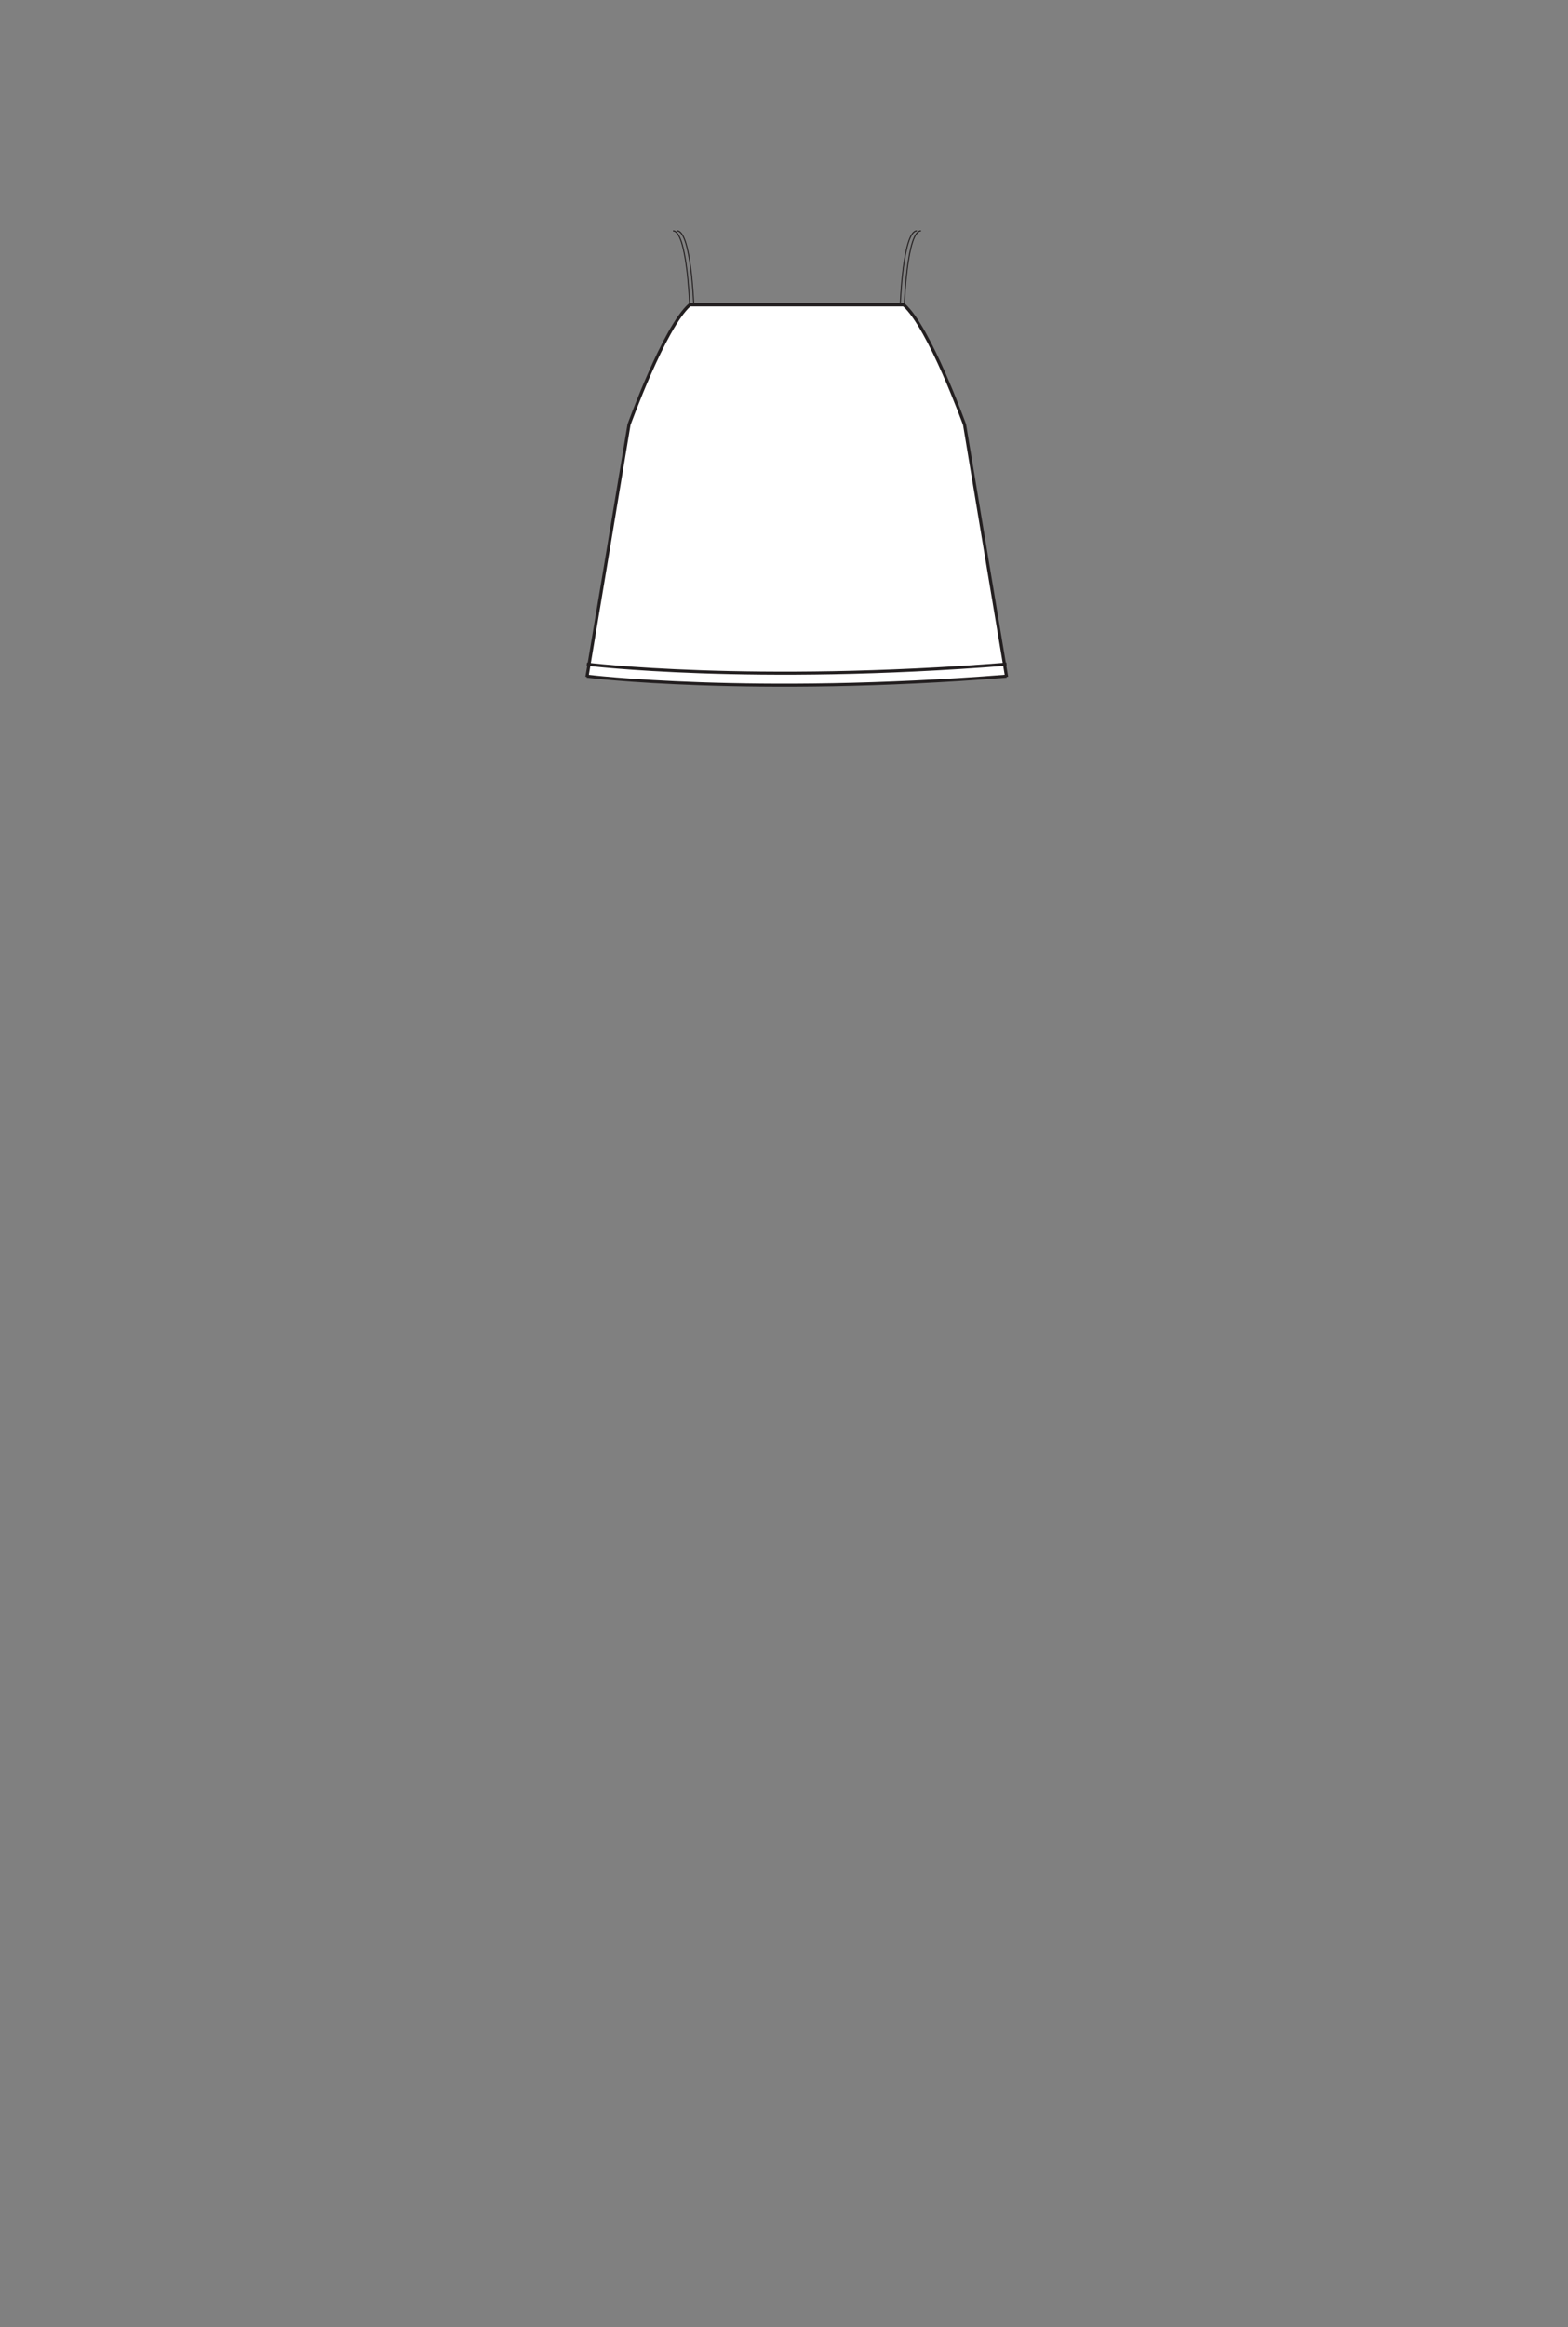 <?xml version="1.0" encoding="UTF-8" standalone="no"?>
<!-- Created with Inkscape (http://www.inkscape.org/) -->

<svg
   width="178.594mm"
   height="264.848mm"
   viewBox="0 0 178.594 264.848"
   version="1.1"
   id="svg1"
   xmlns="http://www.w3.org/2000/svg"
   xmlns:svg="http://www.w3.org/2000/svg">
  <rect x="0" y="0" width="178.594" height="264.848" fill="#808080" stroke="none"/>
  <defs
     id="defs1">
    <clipPath
       clipPathUnits="userSpaceOnUse"
       id="clipPath1551">
      <path
         d="M 0,1063.397 H 1790.733 V 0 H 0 Z"
         transform="translate(-1391.029,-799.247)"
         id="path1551" />
    </clipPath>
    <clipPath
       clipPathUnits="userSpaceOnUse"
       id="clipPath1553">
      <path
         d="M 0,1063.397 H 1790.733 V 0 H 0 Z"
         transform="translate(-1369.275,-827.02)"
         id="path1553" />
    </clipPath>
    <clipPath
       clipPathUnits="userSpaceOnUse"
       id="clipPath1555">
      <path
         d="M 0,1063.397 H 1790.733 V 0 H 0 Z"
         transform="translate(-1369.541,-827.02)"
         id="path1555" />
    </clipPath>
    <clipPath
       clipPathUnits="userSpaceOnUse"
       id="clipPath1557">
      <path
         d="M 0,1063.397 H 1790.733 V 0 H 0 Z"
         transform="translate(-1385.443,-827.02)"
         id="path1557" />
    </clipPath>
    <clipPath
       clipPathUnits="userSpaceOnUse"
       id="clipPath1559">
      <path
         d="M 0,1063.397 H 1790.733 V 0 H 0 Z"
         transform="translate(-1385.178,-827.02)"
         id="path1559" />
    </clipPath>
    <clipPath
       clipPathUnits="userSpaceOnUse"
       id="clipPath1561">
      <path
         d="M 0,1063.397 H 1790.733 V 0 H 0 Z"
         transform="translate(-1363.655,-799.298)"
         id="path1561" />
    </clipPath>
    <clipPath
       clipPathUnits="userSpaceOnUse"
       id="clipPath1563">
      <path
         d="M 0,1063.397 H 1790.733 V 0 H 0 Z"
         transform="translate(-1363.655,-800.046)"
         id="path1563" />
    </clipPath>
  </defs>
  <g
     id="layer1">
    <g
       id="g1932"
       transform="matrix(1.31,0,0,1.371,-2315.011,-405.827)">
      <path
         id="path1550"
         d="m 0,0 c 0,0 -2.502,14.281 -2.743,15.711 0,0 -2.298,6.08 -3.966,7.467 h -6.82 -0.316 -6.82 c -1.668,-1.387 -3.966,-7.467 -3.966,-7.467 C -24.872,14.281 -27.374,0 -27.374,0"
         style="fill:#ffffff;fill-opacity:1;fill-rule:nonzero;stroke:#231f20;stroke-width:0.202;stroke-linecap:butt;stroke-linejoin:round;stroke-miterlimit:10;stroke-dasharray:none;stroke-opacity:1"
         transform="matrix(1.333,0,0,-1.333,1854.705,352.204)"
         clip-path="url(#clipPath1551)" />
      <path
         id="path1552"
         d="M 0,0 C 0.917,0 1.084,-4.596 1.084,-4.596"
         style="fill:none;stroke:#231f20;stroke-width:0.068;stroke-linecap:butt;stroke-linejoin:round;stroke-miterlimit:10;stroke-dasharray:none;stroke-opacity:1"
         transform="matrix(1.333,0,0,-1.333,1825.7,315.174)"
         clip-path="url(#clipPath1553)" />
      <path
         id="path1554"
         d="M 0,0 C 0.917,0 1.084,-4.596 1.084,-4.596"
         style="fill:none;stroke:#231f20;stroke-width:0.068;stroke-linecap:butt;stroke-linejoin:round;stroke-miterlimit:10;stroke-dasharray:none;stroke-opacity:1"
         transform="matrix(1.333,0,0,-1.333,1826.054,315.174)"
         clip-path="url(#clipPath1555)" />
      <path
         id="path1556"
         d="M 0,0 C -0.917,0 -1.084,-4.596 -1.084,-4.596"
         style="fill:none;stroke:#231f20;stroke-width:0.068;stroke-linecap:butt;stroke-linejoin:round;stroke-miterlimit:10;stroke-dasharray:none;stroke-opacity:1"
         transform="matrix(1.333,0,0,-1.333,1847.257,315.174)"
         clip-path="url(#clipPath1557)" />
      <path
         id="path1558"
         d="M 0,0 C -0.918,0 -1.085,-4.596 -1.085,-4.596"
         style="fill:none;stroke:#231f20;stroke-width:0.068;stroke-linecap:butt;stroke-linejoin:round;stroke-miterlimit:10;stroke-dasharray:none;stroke-opacity:1"
         transform="matrix(1.333,0,0,-1.333,1846.904,315.174)"
         clip-path="url(#clipPath1559)" />
      <path
         id="path1560"
         d="M 0,0 C 0,0 10.691,-1.267 27.374,0"
         style="fill:#ffffff;fill-opacity:1;fill-rule:nonzero;stroke:#231f20;stroke-width:0.19;stroke-linecap:butt;stroke-linejoin:round;stroke-miterlimit:10;stroke-dasharray:none;stroke-opacity:1"
         transform="matrix(1.333,0,0,-1.333,1818.206,352.137)"
         clip-path="url(#clipPath1561)" />
      <path
         id="path1562"
         d="M 0,0 C 0,0 10.691,-1.267 27.374,0"
         style="fill:#ffffff;fill-opacity:1;fill-rule:nonzero;stroke:#231f20;stroke-width:0.19;stroke-linecap:butt;stroke-linejoin:round;stroke-miterlimit:10;stroke-dasharray:none;stroke-opacity:1"
         transform="matrix(1.333,0,0,-1.333,1818.206,351.139)"
         clip-path="url(#clipPath1563)" />
    </g>
  </g>
</svg>
